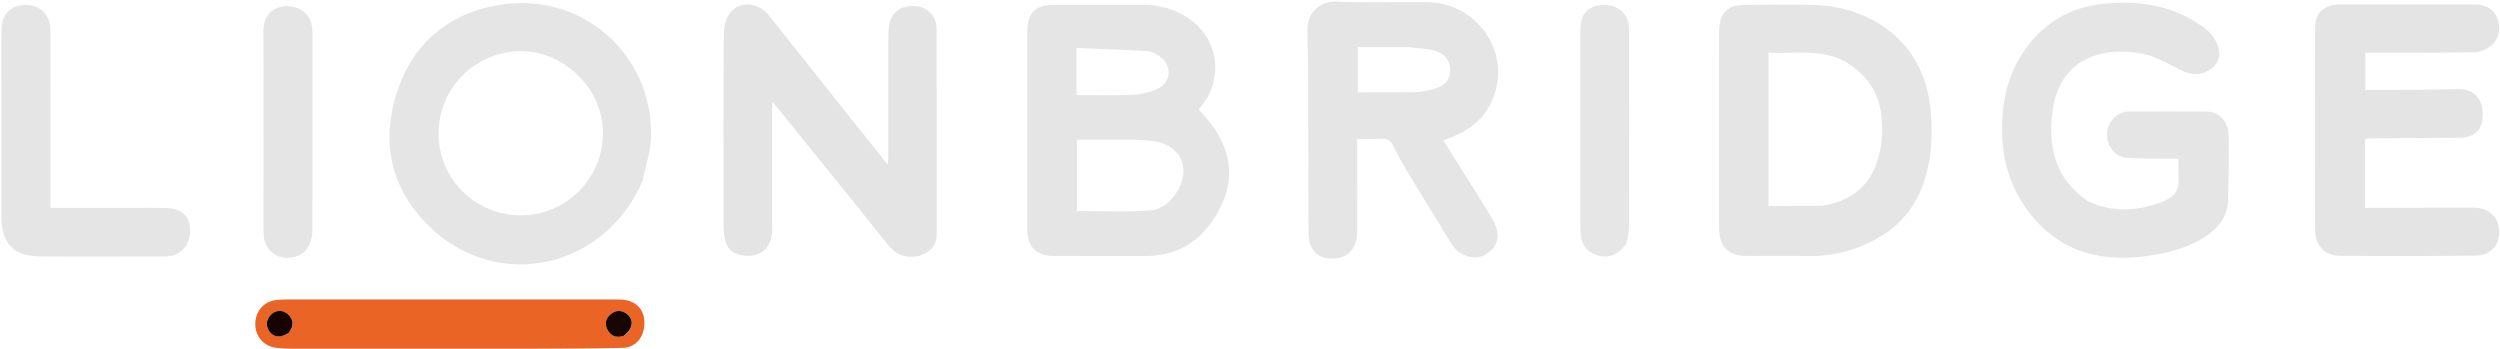 <svg width="1431" height="200" viewBox="0 0 1431 200" fill="none" xmlns="http://www.w3.org/2000/svg">
<path d="M691.026 56.011C689.398 58.363 687.94 60.384 686.275 62.693C688.248 64.999 690.354 67.299 692.282 69.741C703.603 84.082 707.206 99.98 699.427 116.855C690.923 135.304 676.786 146.546 655.444 146.536C637.952 146.529 620.461 146.565 602.969 146.505C593.142 146.471 588.003 141.19 588 131.271C587.99 93.455 587.985 55.639 588.003 17.824C588.008 7.514 592.671 2.826 602.81 2.825C620.135 2.823 637.461 2.82 654.786 2.837C663.826 2.845 672.228 5.181 679.804 10.129C695.364 20.292 700.085 39.323 691.026 56.011ZM649.443 80C638.501 80 627.558 80 616.415 80C616.415 93.89 616.415 107.288 616.415 120.805C630.269 120.805 643.904 121.347 657.466 120.59C664.896 120.175 670.653 115.348 674.368 108.696C681.418 96.075 675.888 83.777 661.796 80.996C658.084 80.263 654.217 80.311 649.443 80ZM616.163 40.505C616.163 44.93 616.163 49.355 616.163 54.425C627.307 54.425 637.791 54.8 648.229 54.263C653.231 54.005 658.533 52.818 663.012 50.638C670.628 46.931 670.841 37.057 663.821 32.265C661.807 30.891 659.378 29.444 657.062 29.304C643.553 28.487 630.02 28.049 616.163 27.468C616.163 32.25 616.163 35.884 616.163 40.505Z" fill="#E5E5E5"/>
<path d="M526.093 146.534C518.319 147.999 512.737 145.845 507.859 139.688C487.283 113.718 466.321 88.052 445.496 62.279C444.609 61.182 443.675 60.122 442.004 58.148C442.004 66.35 442.004 73.429 442.004 80.508C442.004 97.333 442.027 114.159 441.996 130.984C441.975 142.168 435.093 148.001 424.313 146.067C419.147 145.14 415.995 142.054 414.944 136.985C414.441 134.56 414.193 132.039 414.19 129.56C414.141 93.078 414.043 56.594 414.296 20.113C414.326 15.866 415.277 10.814 417.708 7.561C423.174 0.249 434.037 1.217 440.058 8.773C456.033 28.825 471.974 48.904 487.938 68.965C494.408 77.094 500.903 85.204 508.16 94.29C508.315 91.597 508.465 90.196 508.466 88.794C508.481 66.638 508.469 44.482 508.487 22.326C508.489 20.164 508.55 17.992 508.755 15.842C509.538 7.653 514.725 3.263 523.251 3.484C530.637 3.677 536.091 8.941 536.11 16.584C536.206 55.732 536.135 94.88 536.168 134.028C536.173 140.766 532.266 144.28 526.093 146.534Z" fill="#E4E4E4"/>
<path d="M367.728 103.662C346.371 153.364 286.102 167.16 247.161 130.938C224.85 110.185 217.857 83.834 226.636 54.739C235.288 26.062 255.3 8.156 284.983 2.947C332.332 -5.363 373.873 30.544 372.637 78.459C372.422 86.776 369.532 95.024 367.728 103.662ZM316.281 33.04C303.967 28.015 291.633 27.934 279.408 33.202C257.153 42.791 245.899 67.732 253.279 90.836C260.588 113.72 284.637 127.419 308.273 122.161C327.646 117.852 342.346 101.671 344.799 81.955C347.314 61.747 336.41 42.685 316.281 33.04Z" fill="#E5E5E5"/>
<path d="M1195.06 115.112C1209.58 122.038 1223.87 120.76 1237.99 115.396C1244 113.116 1247.84 108.793 1247.05 101.575C1246.69 98.289 1246.99 94.931 1246.99 90.834C1244.96 90.834 1242.88 90.867 1240.8 90.829C1232.66 90.678 1224.46 91.01 1216.39 90.177C1210.18 89.538 1205.47 82.362 1206.06 76.265C1206.73 69.178 1211.88 63.919 1218.71 63.861C1233.53 63.734 1248.36 63.748 1263.18 63.875C1270.35 63.937 1275.63 69.594 1275.75 77.865C1275.92 89.846 1275.58 101.835 1275.39 113.819C1275.22 124.24 1269.42 131.157 1261.01 136.292C1251.02 142.397 1239.87 145.07 1228.44 146.606C1199.04 150.555 1174.6 142.181 1157.96 116.598C1147.51 100.525 1144.66 82.369 1146.51 63.474C1147.66 51.739 1151.05 40.641 1157.55 30.695C1168.95 13.242 1185.18 3.61 1205.9 1.96C1226.74 0.301 1246.47 3.714 1263.26 17.188C1266.27 19.604 1268.72 23.542 1269.86 27.258C1271.44 32.404 1269.35 37.188 1264.58 40.15C1258.9 43.675 1253.32 42.683 1247.55 39.779C1240.78 36.371 1233.98 32.288 1226.72 30.805C1219.11 29.251 1210.62 29.015 1203.08 30.706C1185.52 34.644 1176.82 47.42 1174.73 64.605C1172.27 84.832 1176.73 102.674 1195.06 115.112Z" fill="#E5E5E5"/>
<path d="M983.998 33C984.011 27.17 983.849 21.833 984.076 16.512C984.467 7.336 989.2 2.856 998.289 2.835C1012.11 2.803 1025.96 2.371 1039.76 2.924C1068.22 4.064 1101.24 21.268 1105.1 63.266C1106.51 78.588 1105.51 93.584 1099.86 107.924C1094.38 121.827 1084.21 131.873 1070.97 138.373C1060 143.758 1048.25 146.737 1035.82 146.545C1023.82 146.36 1011.83 146.531 999.836 146.503C989.174 146.477 984.023 141.295 984.011 130.447C983.976 98.131 983.998 65.816 983.998 33ZM1042.92 117.814C1057.17 115.483 1068.2 108.808 1073.65 94.787C1077.41 85.104 1078.11 74.937 1076.71 64.826C1075.1 53.105 1069.09 43.909 1059.1 37.106C1044.43 27.116 1028.13 31.053 1012.31 30.15C1012.31 59.87 1012.31 88.913 1012.31 117.905C1022.42 117.905 1032.22 117.905 1042.92 117.814Z" fill="#E5E5E5"/>
<path d="M804.501 96.498C802.001 91.947 799.491 87.802 797.48 83.427C795.984 80.173 793.821 79.228 790.424 79.44C786.12 79.709 781.786 79.505 776.845 79.505C776.845 82.844 776.844 85.953 776.845 89.062C776.85 103.724 776.919 118.386 776.836 133.047C776.788 141.559 771.928 147.293 764.496 147.972C754.915 148.847 749.056 143.462 749.008 133.566C748.907 112.907 748.903 92.248 748.818 71.589C748.743 53.599 749.012 35.595 748.34 17.626C747.988 8.227 754.851 0.513 764.863 0.948C781.992 1.693 799.177 1.037 816.337 1.18C847.235 1.438 866.775 32.67 853.027 59.675C848.205 69.148 840.193 75.38 826.188 80.388C831.942 89.551 837.67 98.63 843.354 107.736C847.141 113.803 851.036 119.812 854.578 126.021C859.231 134.178 857.683 141.037 850.527 145.577C844.598 149.337 835.305 146.78 830.996 139.843C822.126 125.563 813.457 111.159 804.501 96.498ZM806.417 26.997C796.651 26.997 786.885 26.997 777.243 26.997C777.243 35.907 777.243 44.266 777.243 52.812C788.612 52.812 799.582 52.974 810.542 52.719C814.142 52.636 817.801 51.76 821.282 50.733C827.15 49.003 830.033 45.443 830.086 40.654C830.148 35.106 827.442 30.845 821.594 29.169C817.026 27.86 812.135 27.68 806.417 26.997Z" fill="#E5E5E5"/>
<path d="M1362.06 30.173C1359.1 30.173 1356.64 30.173 1353.85 30.173C1353.85 37.369 1353.85 44.098 1353.85 51.46C1362.84 51.46 1371.77 51.521 1380.7 51.443C1389.69 51.365 1398.69 51.018 1407.68 51.031C1416.02 51.043 1421.26 56.846 1421.17 65.568C1421.08 74.233 1416.59 78.766 1407.88 78.838C1391.39 78.975 1374.9 79.052 1358.4 79.169C1356.94 79.18 1355.48 79.304 1353.78 79.387C1353.78 92.628 1353.78 105.559 1353.78 118.994C1355.61 118.994 1357.4 118.998 1359.2 118.994C1378.02 118.944 1396.85 118.862 1415.68 118.857C1424.56 118.855 1430.22 124.044 1430.51 132.258C1430.8 140.553 1425.65 146.237 1416.55 146.334C1390.89 146.607 1365.23 146.63 1339.57 146.416C1330.45 146.34 1325.2 140.611 1325.19 131.434C1325.11 92.778 1325.13 54.122 1325.2 15.467C1325.22 7.173 1330.49 2.523 1339.55 2.505C1353.54 2.478 1367.54 2.512 1381.54 2.517C1393.2 2.52 1404.86 2.484 1416.53 2.533C1422.31 2.557 1427.06 4.727 1429.36 10.284C1431.66 15.841 1430.75 21.438 1426.51 25.535C1424.12 27.84 1420.27 29.781 1417.03 29.86C1398.88 30.306 1380.71 30.134 1362.06 30.173Z" fill="#E4E4E4"/>
<path d="M0.828 44C0.827 34.675 0.765 25.849 0.842 17.025C0.92 8.166 6.188 2.806 14.609 2.833C23.241 2.861 28.809 8.408 28.823 17.279C28.87 49.248 28.842 81.218 28.843 113.187C28.843 114.814 28.843 116.44 28.843 118.992C43.583 118.992 57.859 118.988 72.135 118.994C79.795 118.997 87.457 118.887 95.112 119.063C104.081 119.269 108.952 123.994 108.836 132.022C108.71 140.72 103.116 146.755 94.632 146.792C70.656 146.897 46.677 146.971 22.702 146.762C7.784 146.632 0.842 139.295 0.836 124.424C0.824 97.783 0.83 71.141 0.828 44Z" fill="#E5E5E5"/>
<path d="M298 199.631C254.019 199.631 210.539 199.641 167.059 199.609C164.07 199.607 161.06 199.457 158.096 199.083C150.932 198.18 146.099 192.582 146.124 185.452C146.15 178.192 150.828 172.713 158 171.747C160.298 171.438 162.647 171.419 164.973 171.418C227.112 171.399 289.251 171.399 351.389 171.402C353.054 171.402 354.727 171.375 356.381 171.53C364.304 172.27 368.915 177.267 368.858 184.97C368.799 192.872 364.019 198.923 356.443 199.112C337.802 199.579 319.148 199.494 300.499 199.63C299.833 199.635 299.166 199.631 298 199.631ZM357.377 192.046C362.454 188.131 363.048 182.825 358.699 179.622C355.838 177.515 352.83 177.367 349.932 179.567C346.889 181.877 345.936 185.058 347.558 188.416C349.342 192.109 352.502 193.69 357.377 192.046ZM165.607 190.142C168.321 186.527 168.125 183.01 164.889 179.921C162.027 177.189 157.695 177.339 155.028 180.194C152.33 183.081 151.928 186.403 154.226 189.719C156.688 193.272 160.634 193.549 165.607 190.142Z" fill="#EA6426"/>
<path d="M930.876 139.535C926.366 145.817 920.911 148.012 914.807 146.29C908.327 144.462 904.989 140.265 904.69 132.636C904.39 124.986 904.527 117.318 904.524 109.658C904.511 80.013 904.496 50.367 904.55 20.722C904.556 17.575 904.589 14.322 905.345 11.303C906.794 5.517 912.243 2.475 919.471 2.86C925.732 3.193 931.064 7.407 932.056 13.017C932.43 15.132 932.485 17.325 932.486 19.483C932.506 56.29 932.53 93.097 932.427 129.904C932.419 132.997 931.521 136.088 930.876 139.535Z" fill="#E6E6E6"/>
<path d="M178.834 58C178.834 82.83 178.875 107.159 178.814 131.489C178.79 140.995 173.892 146.911 165.863 147.497C157.44 148.112 151.104 142.472 150.885 133.767C150.672 125.274 150.832 116.771 150.831 108.273C150.826 78.111 150.996 47.948 150.739 17.788C150.624 4.249 163.172 0.92 171.602 5.274C177.007 8.066 178.834 12.79 178.838 18.506C178.847 31.504 178.836 44.502 178.834 58Z" fill="#E5E5E5"/>
<path d="M357.032 192.205C352.502 193.69 349.342 192.108 347.558 188.416C345.936 185.058 346.889 181.877 349.932 179.567C352.83 177.367 355.838 177.515 358.699 179.622C363.048 182.825 362.454 188.131 357.032 192.205Z" fill="#180603"/>
<path d="M165.346 190.409C160.634 193.549 156.688 193.272 154.226 189.719C151.928 186.403 152.33 183.081 155.028 180.194C157.695 177.339 162.027 177.189 164.889 179.921C168.125 183.01 168.321 186.526 165.346 190.409Z" fill="#150402"/>
</svg>
